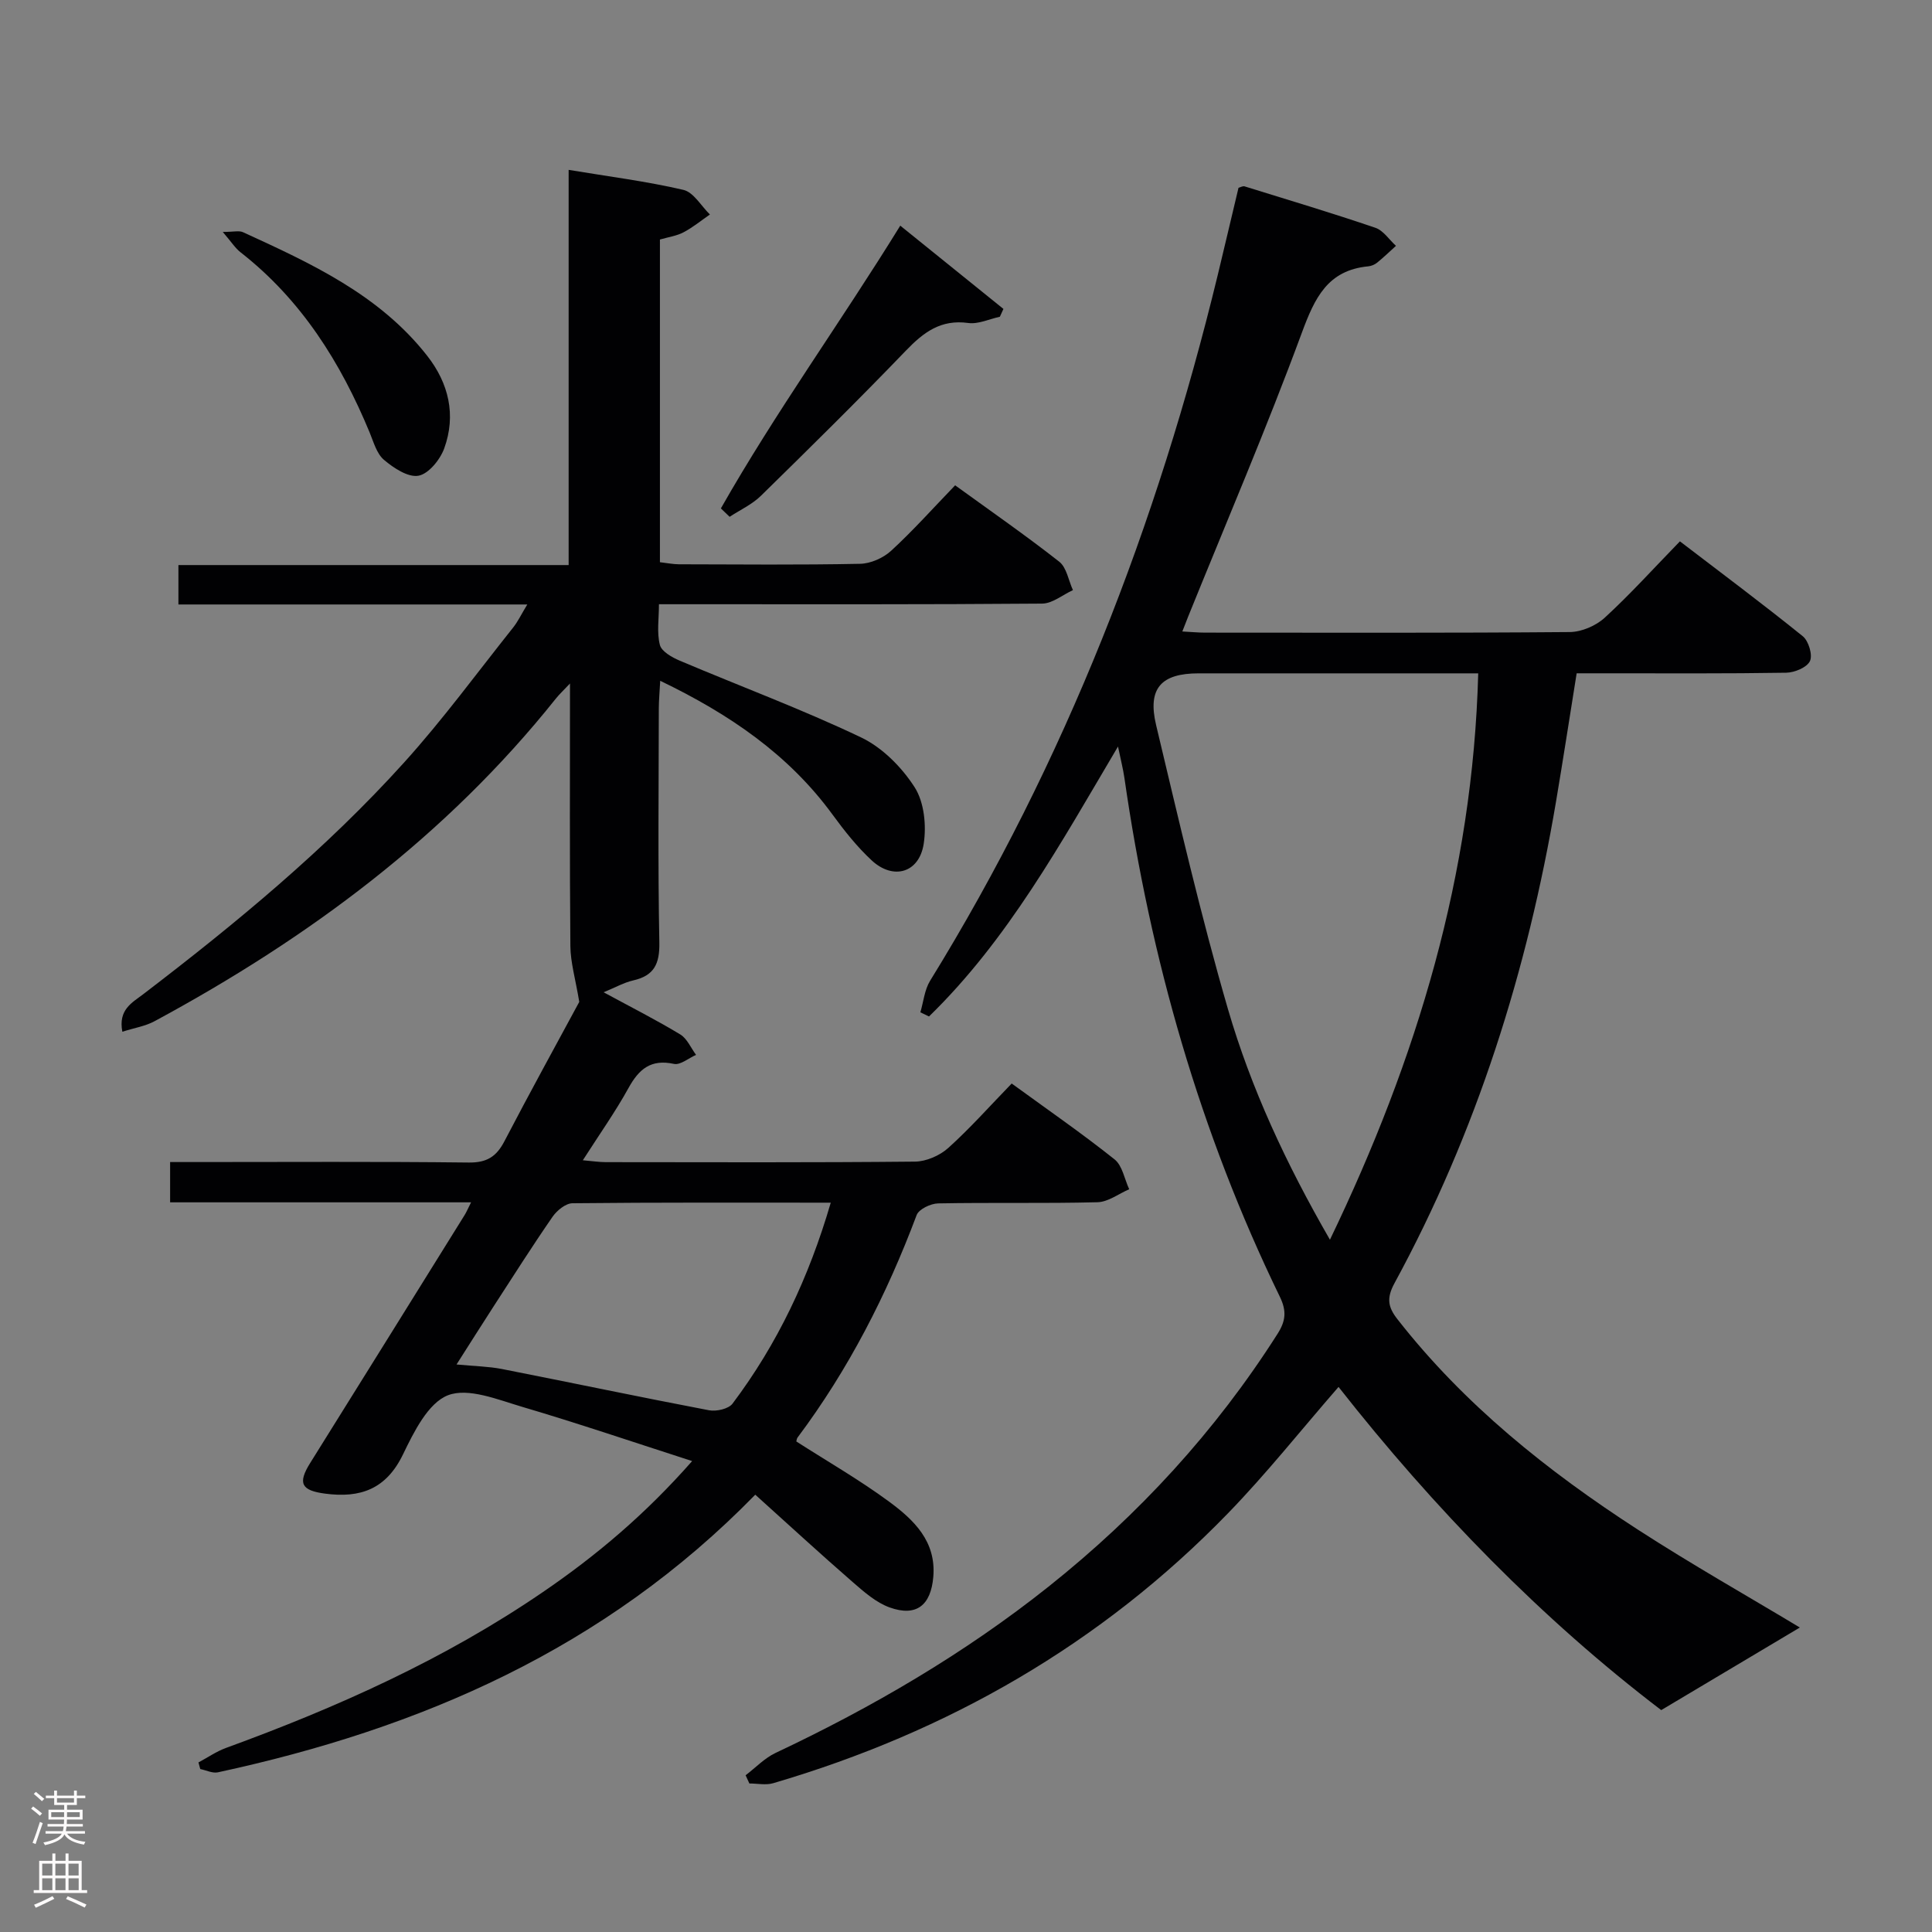 <svg enable-background="new 0 0 400 400" viewBox="0 0 400 400" xmlns="http://www.w3.org/2000/svg"><rect x="0" y="0" width="400" height="400" fill="#808080" stroke="none"/><g fill="#010103"><path d="m97.53 248.93c-21.16 0-41.6 0-62.31 0 0-2.77 0-5.18 0-8.34h5.35c18.83 0 37.67-.12 56.5.1 3.72.04 5.7-1.22 7.35-4.38 5.3-10.17 10.84-20.23 15.51-28.88-.79-4.76-1.81-8.16-1.84-11.56-.16-17.82-.08-35.65-.08-54.36-1.32 1.4-2.19 2.21-2.92 3.12-22.71 28.47-51.29 49.64-83.09 66.8-1.92 1.04-4.21 1.39-6.67 2.18-.88-4.58 2.02-6.01 4.27-7.73 19.21-14.68 37.85-30.05 54.08-48.03 8.01-8.87 15.11-18.57 22.57-27.94.99-1.24 1.68-2.73 2.92-4.76-24.43 0-48.15 0-72.23 0 0-2.86 0-5.25 0-8.16h80.79c0-27.41 0-54.32 0-81.82 8.3 1.38 16.12 2.36 23.75 4.14 2.12.49 3.68 3.33 5.5 5.1-1.81 1.25-3.53 2.67-5.47 3.69-1.42.75-3.13.98-4.88 1.49v66.81c1.43.16 2.68.42 3.93.43 12.5.03 25 .15 37.5-.1 2.19-.04 4.8-1.2 6.43-2.69 4.53-4.16 8.64-8.77 13.26-13.56 7.47 5.41 14.67 10.41 21.55 15.81 1.54 1.21 1.92 3.89 2.84 5.89-2.13.97-4.25 2.78-6.39 2.79-24.16.2-48.33.13-72.49.13-1.99 0-3.98 0-6.83 0 0 2.98-.47 5.85.19 8.42.35 1.37 2.52 2.59 4.13 3.27 12.5 5.3 25.26 10.04 37.5 15.87 4.41 2.1 8.45 6.17 11.12 10.34 1.98 3.09 2.46 7.93 1.87 11.72-.94 6.02-6.31 7.55-10.77 3.41-3.02-2.8-5.64-6.11-8.09-9.46-9.1-12.45-21.32-20.8-35.69-27.72-.12 2.24-.28 3.99-.29 5.73-.02 16.17-.2 32.33.11 48.49.08 4.42-1.1 6.84-5.43 7.82-1.88.43-3.63 1.43-6.11 2.45 5.73 3.11 10.92 5.73 15.87 8.73 1.42.86 2.2 2.79 3.27 4.23-1.53.67-3.24 2.15-4.57 1.87-4.79-1.04-7.25 1.07-9.42 5-2.72 4.93-5.99 9.54-9.45 14.95 1.99.17 3.38.39 4.77.39 21.33.02 42.66.1 63.99-.11 2.34-.02 5.14-1.25 6.9-2.83 4.55-4.1 8.64-8.72 13.13-13.34 7.46 5.43 14.56 10.34 21.29 15.7 1.63 1.29 2.06 4.09 3.04 6.19-2.19.94-4.35 2.63-6.56 2.69-10.99.28-22 .03-32.99.24-1.55.03-4 1.19-4.46 2.42-6.18 16.46-14.09 31.95-24.65 46.05-.19.25-.2.62-.26.82 6.45 4.14 13.09 7.95 19.21 12.46 5.1 3.76 9.78 8.19 9.15 15.58-.5 5.87-3.49 8.31-9.02 6.33-2.83-1.01-5.34-3.24-7.68-5.27-6.74-5.86-13.31-11.91-20.16-18.08-31.23 31.99-69.37 48.43-111.25 57.48-1.12.24-2.43-.43-3.66-.68-.12-.46-.24-.91-.37-1.37 1.9-1.01 3.7-2.27 5.7-3 23.03-8.4 45.29-18.37 65.61-32.27 11.01-7.52 21.15-16.04 30.9-27.12-12.28-3.96-23.67-7.83-35.19-11.23-5.05-1.49-11.18-4.03-15.38-2.39-4.1 1.6-7.04 7.58-9.29 12.23-3.48 7.2-8.8 9.1-16.14 8.13-4.91-.65-5.72-2.12-3.07-6.36 10.67-17.07 21.29-34.17 31.93-51.26.38-.59.62-1.2 1.37-2.69zm74.47.07c-18.23 0-35.86-.07-53.49.12-1.4.02-3.21 1.5-4.11 2.8-4.25 6.15-8.26 12.47-12.33 18.75-2.46 3.8-4.87 7.63-7.55 11.83 3.77.36 6.61.4 9.35.93 14.31 2.81 28.59 5.82 42.92 8.55 1.53.29 4.05-.28 4.87-1.37 9.27-12.32 15.79-26.04 20.34-41.61z"/><path d="m231.47 154.56c-11.93 20.16-22.82 40.02-39.13 55.89-.6-.29-1.19-.58-1.79-.86.65-2.19.86-4.64 2.01-6.52 28.01-45.41 47.03-94.47 59.57-146.17 1.44-5.95 2.83-11.92 4.29-18.02.38-.1.89-.41 1.27-.29 9.04 2.8 18.11 5.52 27.07 8.57 1.65.56 2.85 2.46 4.26 3.74-1.29 1.17-2.55 2.38-3.9 3.48-.49.4-1.19.7-1.83.76-8.43.81-11.09 6.54-13.76 13.76-7.29 19.77-15.61 39.17-23.52 58.72-.36.89-.7 1.78-1.22 3.12 1.87.1 3.29.24 4.71.24 25.16.01 50.32.09 75.48-.12 2.46-.02 5.43-1.29 7.26-2.97 5.27-4.83 10.07-10.16 15.57-15.81 8.73 6.68 17.22 13.01 25.44 19.65 1.2.97 2.08 3.89 1.48 5.14-.63 1.32-3.18 2.38-4.92 2.41-12.33.2-24.66.12-36.99.12-1.99 0-3.97 0-6.39 0-1.45 9.04-2.8 17.84-4.28 26.61-5.92 34.96-16.44 68.42-33.43 99.65-1.68 3.09-1.37 4.94.59 7.45 13.82 17.69 31.08 31.47 49.74 43.55 11.28 7.3 23.01 13.93 33.59 20.3-8.97 5.35-18.5 11.02-28.7 17.1-24.68-18.8-47.01-41.71-66.81-66.91-7.8 8.96-14.93 17.96-22.89 26.16-26.29 27.1-58.02 45.27-94.15 55.88-1.52.45-3.29.06-4.94.06-.26-.57-.52-1.13-.78-1.7 2.05-1.56 3.91-3.54 6.19-4.62 20.08-9.47 39.15-20.6 56.55-34.45 18.65-14.85 34.57-32.17 47.39-52.32 1.68-2.64 1.93-4.7.48-7.68-16.55-34.04-26.8-70-32.18-107.4-.27-1.88-.76-3.74-1.33-6.52zm43.88 102.11c18.07-37.54 29.58-75.66 30.7-117.26-2.32 0-4.11 0-5.89 0-17.33 0-34.66 0-51.99 0-7.75 0-10.63 3.08-8.81 10.71 4.69 19.67 9.24 39.41 14.88 58.82 4.78 16.4 12 31.93 21.11 47.73z"/><path d="m149.25 105.26c11.33-19.95 24.83-38.58 37.14-58.54 7.29 5.89 14.33 11.57 21.36 17.24-.25.54-.49 1.08-.74 1.62-2.19.47-4.47 1.58-6.56 1.29-5.65-.78-9.22 1.91-12.88 5.71-9.82 10.21-19.91 20.15-30.03 30.07-1.83 1.79-4.3 2.92-6.48 4.35-.6-.58-1.2-1.16-1.81-1.74z"/><path d="m46.12 48.02c2.25 0 3.37-.32 4.18.05 14.09 6.45 28.21 12.93 38.12 25.56 4.48 5.7 6.06 12.3 3.55 19.21-.85 2.33-3.22 5.26-5.32 5.65-2.15.4-5.15-1.59-7.15-3.28-1.51-1.28-2.15-3.68-2.97-5.67-6.01-14.51-14.14-27.47-26.71-37.29-1.12-.87-1.91-2.15-3.7-4.23z"/></g><path d="m6.44 374.46.42-.45c.65.47 1.27.95 1.85 1.44l-.45.49c-.65-.56-1.25-1.06-1.82-1.48m.93 7.33-.63-.26c.55-1.36 1.05-2.8 1.52-4.33.19.1.38.19.59.27-.46 1.29-.95 2.73-1.48 4.32m-.38-10.38.44-.42c.43.34 1.01.82 1.74 1.44l-.49.49c-.53-.51-1.09-1.01-1.69-1.51m2.5.35h1.72v-1.04h.59v1.04h3.52v-1.04h.59v1.04h1.75v.53h-1.75v1.42h-2.03v.97h3.22v2.03h-3.24c0 .35-.01.66-.03.93h3.32v.53h-3.37c-.03.27-.08.58-.15.94h3.96v.53h-3.71c.67.92 1.93 1.48 3.79 1.68-.13.24-.23.44-.29.59-2.13-.38-3.48-1.08-4.04-2.12-.43.97-1.77 1.72-4.03 2.23-.09-.19-.2-.37-.33-.55 2.1-.42 3.37-1.03 3.81-1.83h-3.36v-.53h3.58c.08-.29.13-.61.16-.94h-3.33v-.53h3.39c.02-.27.04-.58.04-.93h-3.23v-2.03h3.25v-.97h-2.07v-1.42h-1.73zm1.12 3.44v1h2.65c.01-.3.02-.44.01-.4v-.25-.35zm1.19-2h3.52v-.91h-3.52zm4.71 2h-2.63v.59c0 .16-.01.28-.01.4h2.64z" fill="#fcfafa"/><path d="m13.56 383.74h.63v1.52h2.72v6.07h1.13v.6h-11.06v-.6h1.13v-6.07h2.73v-1.52h.63v1.52h2.1v-1.52zm-2.69 8.83.38.56c-1.24.63-2.53 1.25-3.85 1.85-.1-.21-.21-.42-.34-.63 1.36-.55 2.63-1.15 3.81-1.78m-2.13-4.27h2.1v-2.45h-2.1zm0 3.04h2.1v-2.46h-2.1zm2.72-3.04h2.1v-2.45h-2.1zm0 3.04h2.1v-2.46h-2.1zm6.07 3.6c-1.41-.71-2.7-1.3-3.86-1.78l.35-.56c1.45.62 2.75 1.19 3.88 1.72zm-1.25-9.09h-2.1v2.45h2.1zm-2.09 5.49h2.1v-2.46h-2.1z" fill="#fcfafa"/></svg>